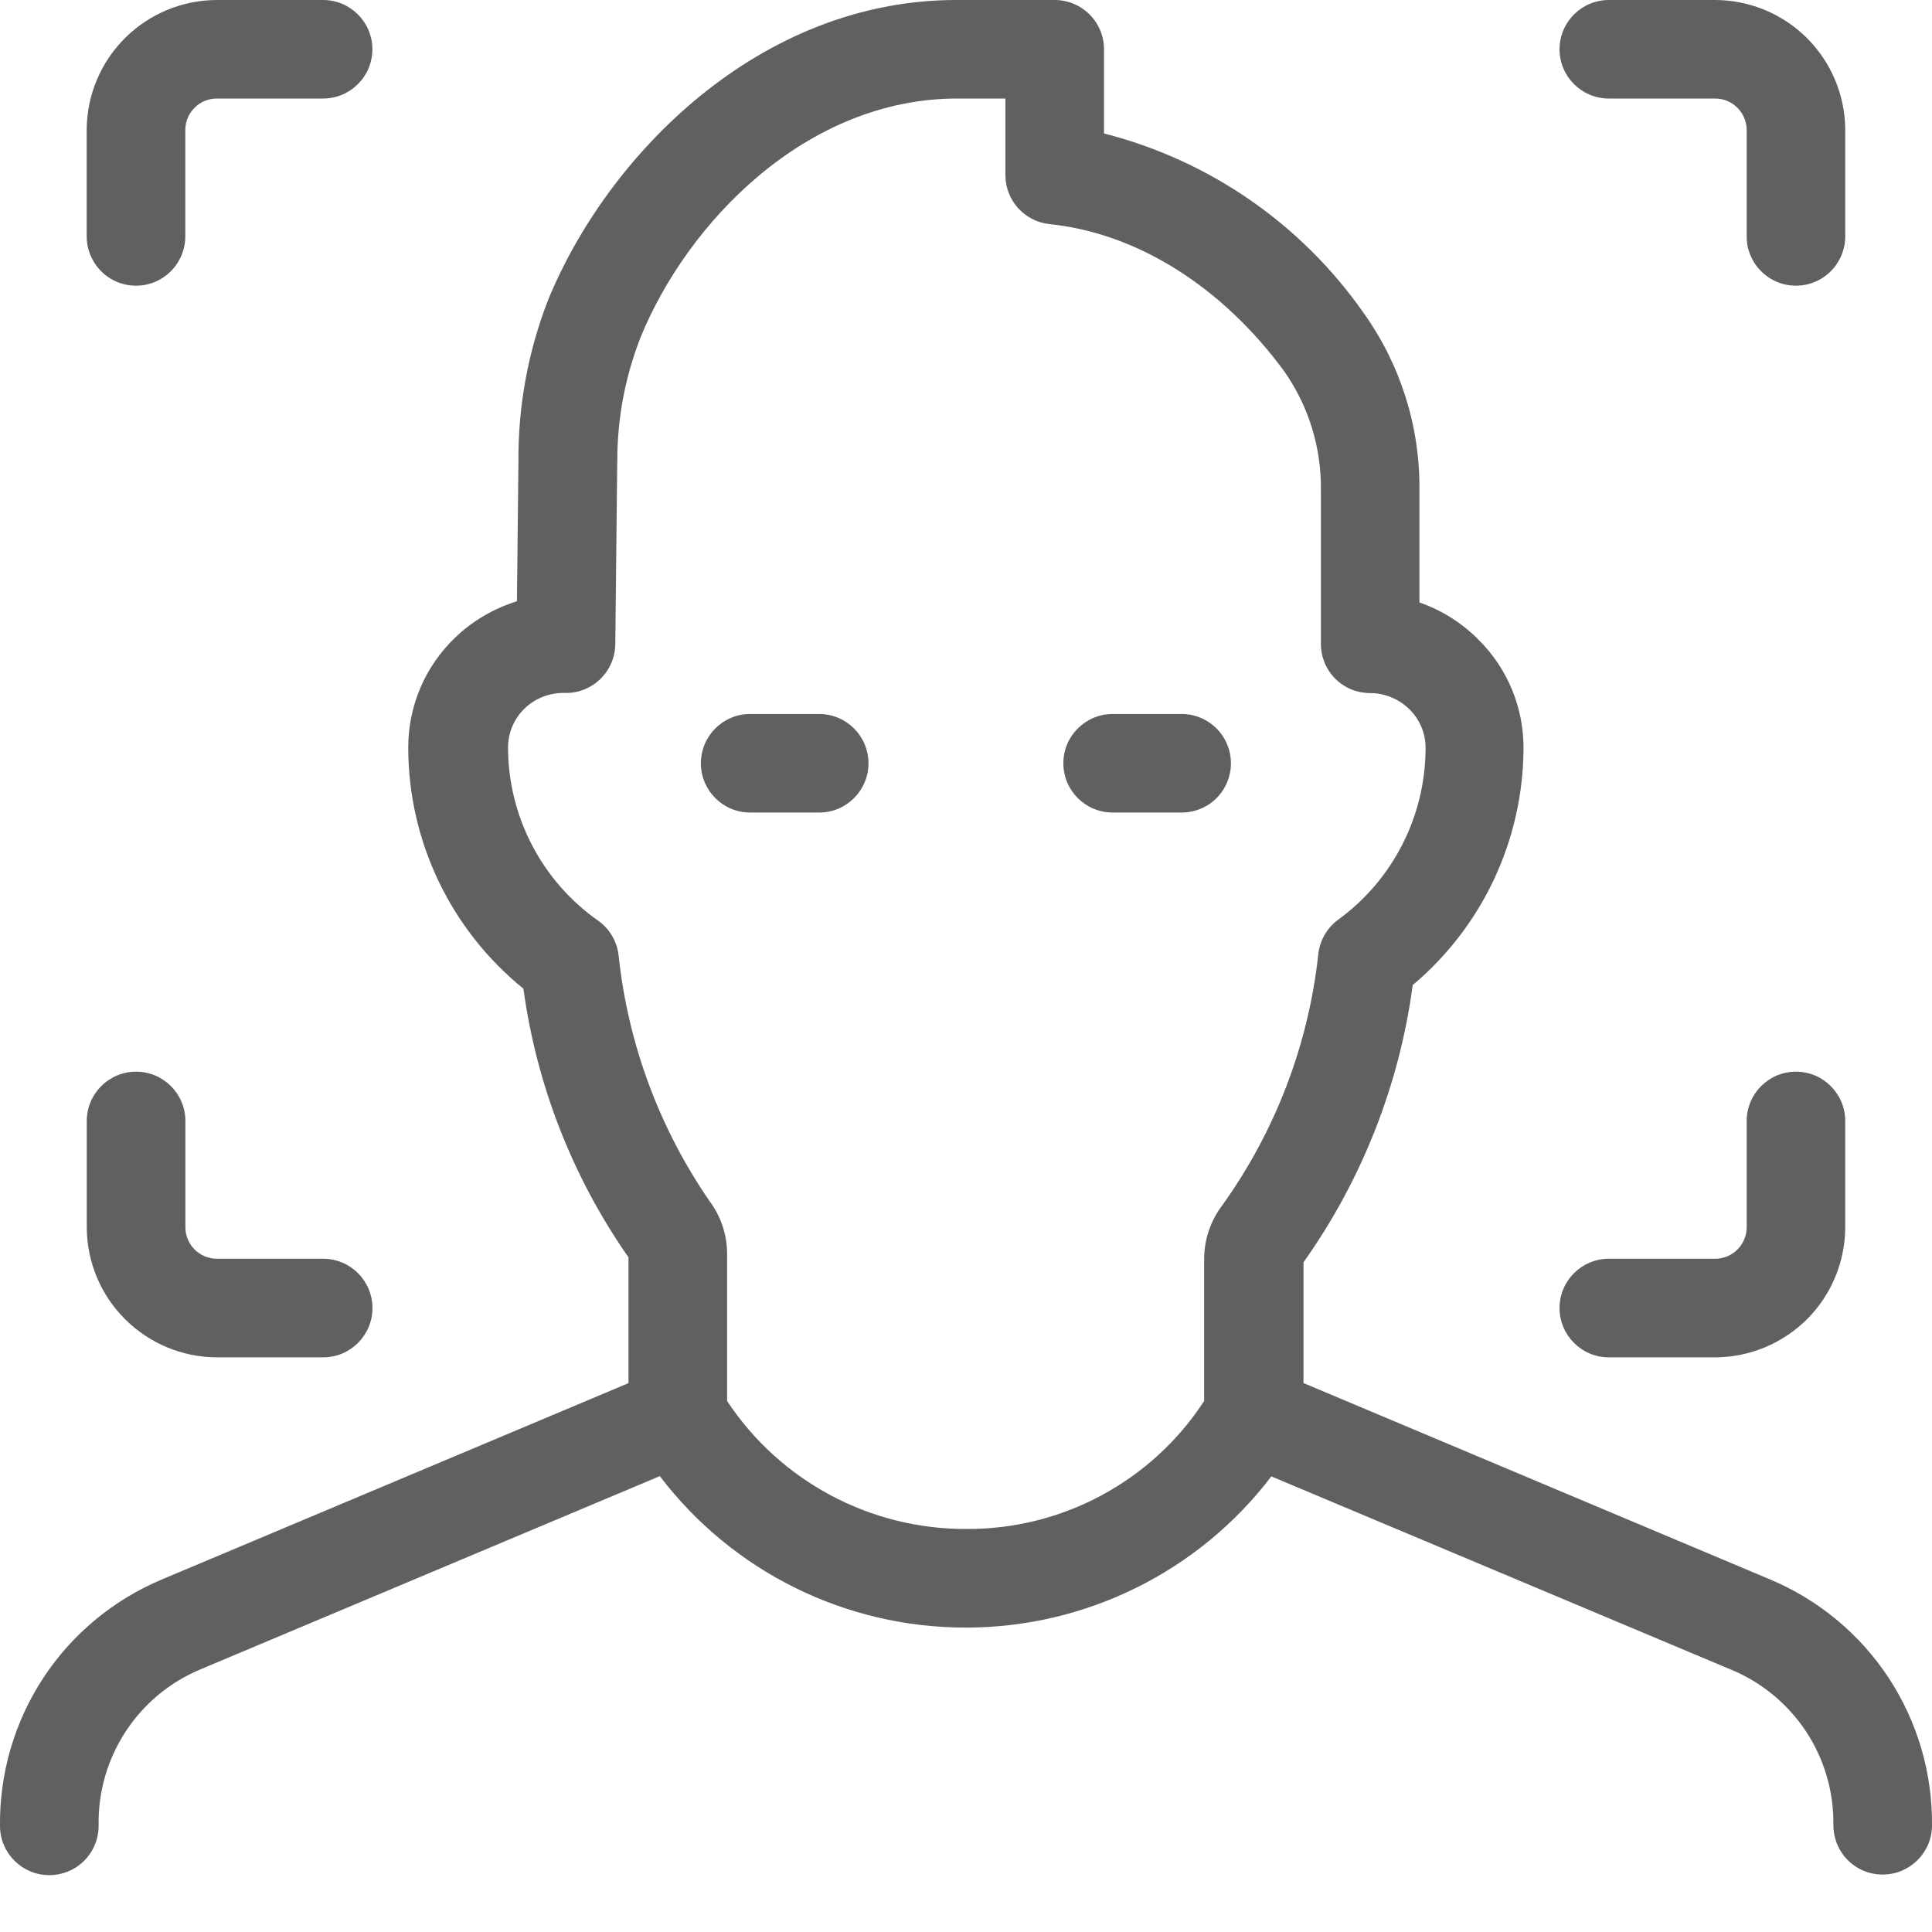 <svg width="23" height="23" viewBox="0 0 23 23" fill="none" xmlns="http://www.w3.org/2000/svg">
<path d="M21.068 18.801L15.518 16.465V15.027C16.212 14.049 16.659 12.916 16.818 11.727C17.65 11.028 18.132 9.998 18.137 8.911C18.14 8.425 17.947 7.958 17.602 7.616C17.404 7.416 17.163 7.264 16.898 7.172V5.841C16.907 5.085 16.675 4.345 16.236 3.729C15.495 2.668 14.397 1.908 13.143 1.589V0.587C13.143 0.431 13.081 0.282 12.971 0.172C12.861 0.062 12.712 0 12.556 0H11.383C9.036 0 7.224 1.854 6.522 3.579C6.287 4.186 6.168 4.831 6.172 5.482L6.154 7.158H6.154C5.879 7.243 5.627 7.39 5.419 7.59C5.06 7.933 4.858 8.408 4.86 8.904C4.862 10.017 5.366 11.069 6.231 11.77C6.388 12.92 6.817 14.017 7.482 14.968V16.466L1.932 18.801C1.353 19.043 0.859 19.452 0.515 19.976C0.171 20.501 -0.008 21.116 0 21.744C0.004 22.065 0.266 22.323 0.587 22.323C0.745 22.323 0.896 22.26 1.007 22.147C1.117 22.034 1.178 21.881 1.174 21.723C1.168 21.328 1.281 20.942 1.497 20.612C1.713 20.282 2.023 20.025 2.387 19.873L7.855 17.573C8.721 18.712 10.07 19.378 11.5 19.376C12.926 19.376 14.271 18.71 15.135 17.576L20.606 19.876L20.606 19.876C20.971 20.026 21.282 20.283 21.5 20.612C21.717 20.941 21.831 21.328 21.826 21.723C21.825 21.878 21.884 22.028 21.993 22.14C22.102 22.251 22.25 22.315 22.406 22.316C22.727 22.32 22.992 22.065 23 21.744C23.008 21.116 22.829 20.501 22.485 19.976C22.141 19.452 21.647 19.043 21.068 18.801L21.068 18.801ZM11.5 18.202C10.356 18.205 9.287 17.633 8.656 16.679V14.917C8.654 14.695 8.581 14.48 8.449 14.302C7.85 13.433 7.477 12.429 7.365 11.38C7.348 11.215 7.263 11.065 7.13 10.967C6.455 10.497 6.051 9.727 6.048 8.904C6.047 8.727 6.118 8.557 6.245 8.435C6.371 8.313 6.54 8.247 6.715 8.249C6.873 8.256 7.027 8.197 7.142 8.088C7.257 7.979 7.323 7.828 7.325 7.669L7.348 5.494H7.349C7.347 4.989 7.441 4.488 7.625 4.018C8.182 2.649 9.599 1.173 11.395 1.173H11.969V2.084C11.969 2.385 12.196 2.637 12.495 2.668C13.542 2.776 14.551 3.417 15.286 4.417C15.58 4.834 15.733 5.333 15.725 5.844V7.665C15.725 7.82 15.786 7.97 15.896 8.08C16.006 8.19 16.156 8.251 16.311 8.251C16.487 8.251 16.656 8.322 16.781 8.446C16.906 8.57 16.975 8.74 16.971 8.916C16.967 9.721 16.58 10.477 15.929 10.95C15.797 11.048 15.712 11.196 15.694 11.359C15.577 12.437 15.183 13.467 14.551 14.349C14.412 14.532 14.336 14.755 14.335 14.985V16.679C13.711 17.636 12.643 18.21 11.5 18.202L11.5 18.202Z" fill="#606060"/>
<path d="M21.38 3.401C21.536 3.401 21.685 3.339 21.795 3.229C21.905 3.119 21.967 2.969 21.967 2.814V1.54C21.964 1.131 21.799 0.739 21.509 0.451C21.219 0.163 20.827 0.001 20.418 0H19.153C18.829 0 18.566 0.263 18.566 0.587C18.566 0.911 18.829 1.173 19.153 1.173H20.418C20.622 1.173 20.788 1.336 20.794 1.539V2.805C20.791 2.962 20.852 3.113 20.962 3.225C21.072 3.338 21.223 3.401 21.38 3.401L21.38 3.401Z" fill="#606060"/>
<path d="M1.619 3.401C1.775 3.401 1.924 3.339 2.034 3.229C2.144 3.119 2.206 2.969 2.206 2.814V1.539C2.211 1.336 2.377 1.173 2.581 1.173H3.846C4.17 1.173 4.433 0.911 4.433 0.587C4.433 0.263 4.17 0 3.846 0H2.581C2.172 0.001 1.78 0.163 1.49 0.451C1.2 0.739 1.035 1.131 1.032 1.54V2.805C1.03 2.962 1.091 3.113 1.201 3.226C1.311 3.338 1.462 3.401 1.619 3.401L1.619 3.401Z" fill="#606060"/>
<path d="M1.033 14.61C1.034 15.02 1.197 15.414 1.488 15.704C1.778 15.994 2.172 16.158 2.582 16.159H3.847C4.171 16.159 4.434 15.896 4.434 15.572C4.434 15.248 4.171 14.985 3.847 14.985H2.582C2.375 14.985 2.207 14.817 2.207 14.61V13.345C2.207 13.021 1.944 12.758 1.62 12.758C1.296 12.758 1.033 13.021 1.033 13.345L1.033 14.61Z" fill="#606060"/>
<path d="M19.153 16.159H20.418C20.829 16.158 21.222 15.994 21.513 15.704C21.803 15.414 21.966 15.02 21.967 14.61V13.345C21.967 13.021 21.704 12.758 21.38 12.758C21.056 12.758 20.794 13.021 20.794 13.345V14.61C20.794 14.709 20.754 14.805 20.684 14.875C20.613 14.946 20.518 14.985 20.418 14.985H19.153C18.829 14.985 18.566 15.248 18.566 15.572C18.566 15.896 18.829 16.159 19.153 16.159H19.153Z" fill="#606060"/>
<path d="M9.752 8.5H8.93C8.606 8.5 8.344 8.763 8.344 9.087C8.344 9.411 8.606 9.673 8.93 9.673H9.752C10.076 9.673 10.339 9.411 10.339 9.087C10.339 8.763 10.076 8.5 9.752 8.5Z" fill="#606060"/>
<path d="M14.654 9.087C14.654 8.931 14.592 8.782 14.482 8.672C14.372 8.562 14.223 8.5 14.067 8.5H13.246C12.922 8.5 12.659 8.763 12.659 9.087C12.659 9.411 12.922 9.673 13.246 9.673H14.067C14.223 9.673 14.372 9.612 14.482 9.502C14.592 9.392 14.654 9.242 14.654 9.087Z" fill="#606060"/>
</svg>
